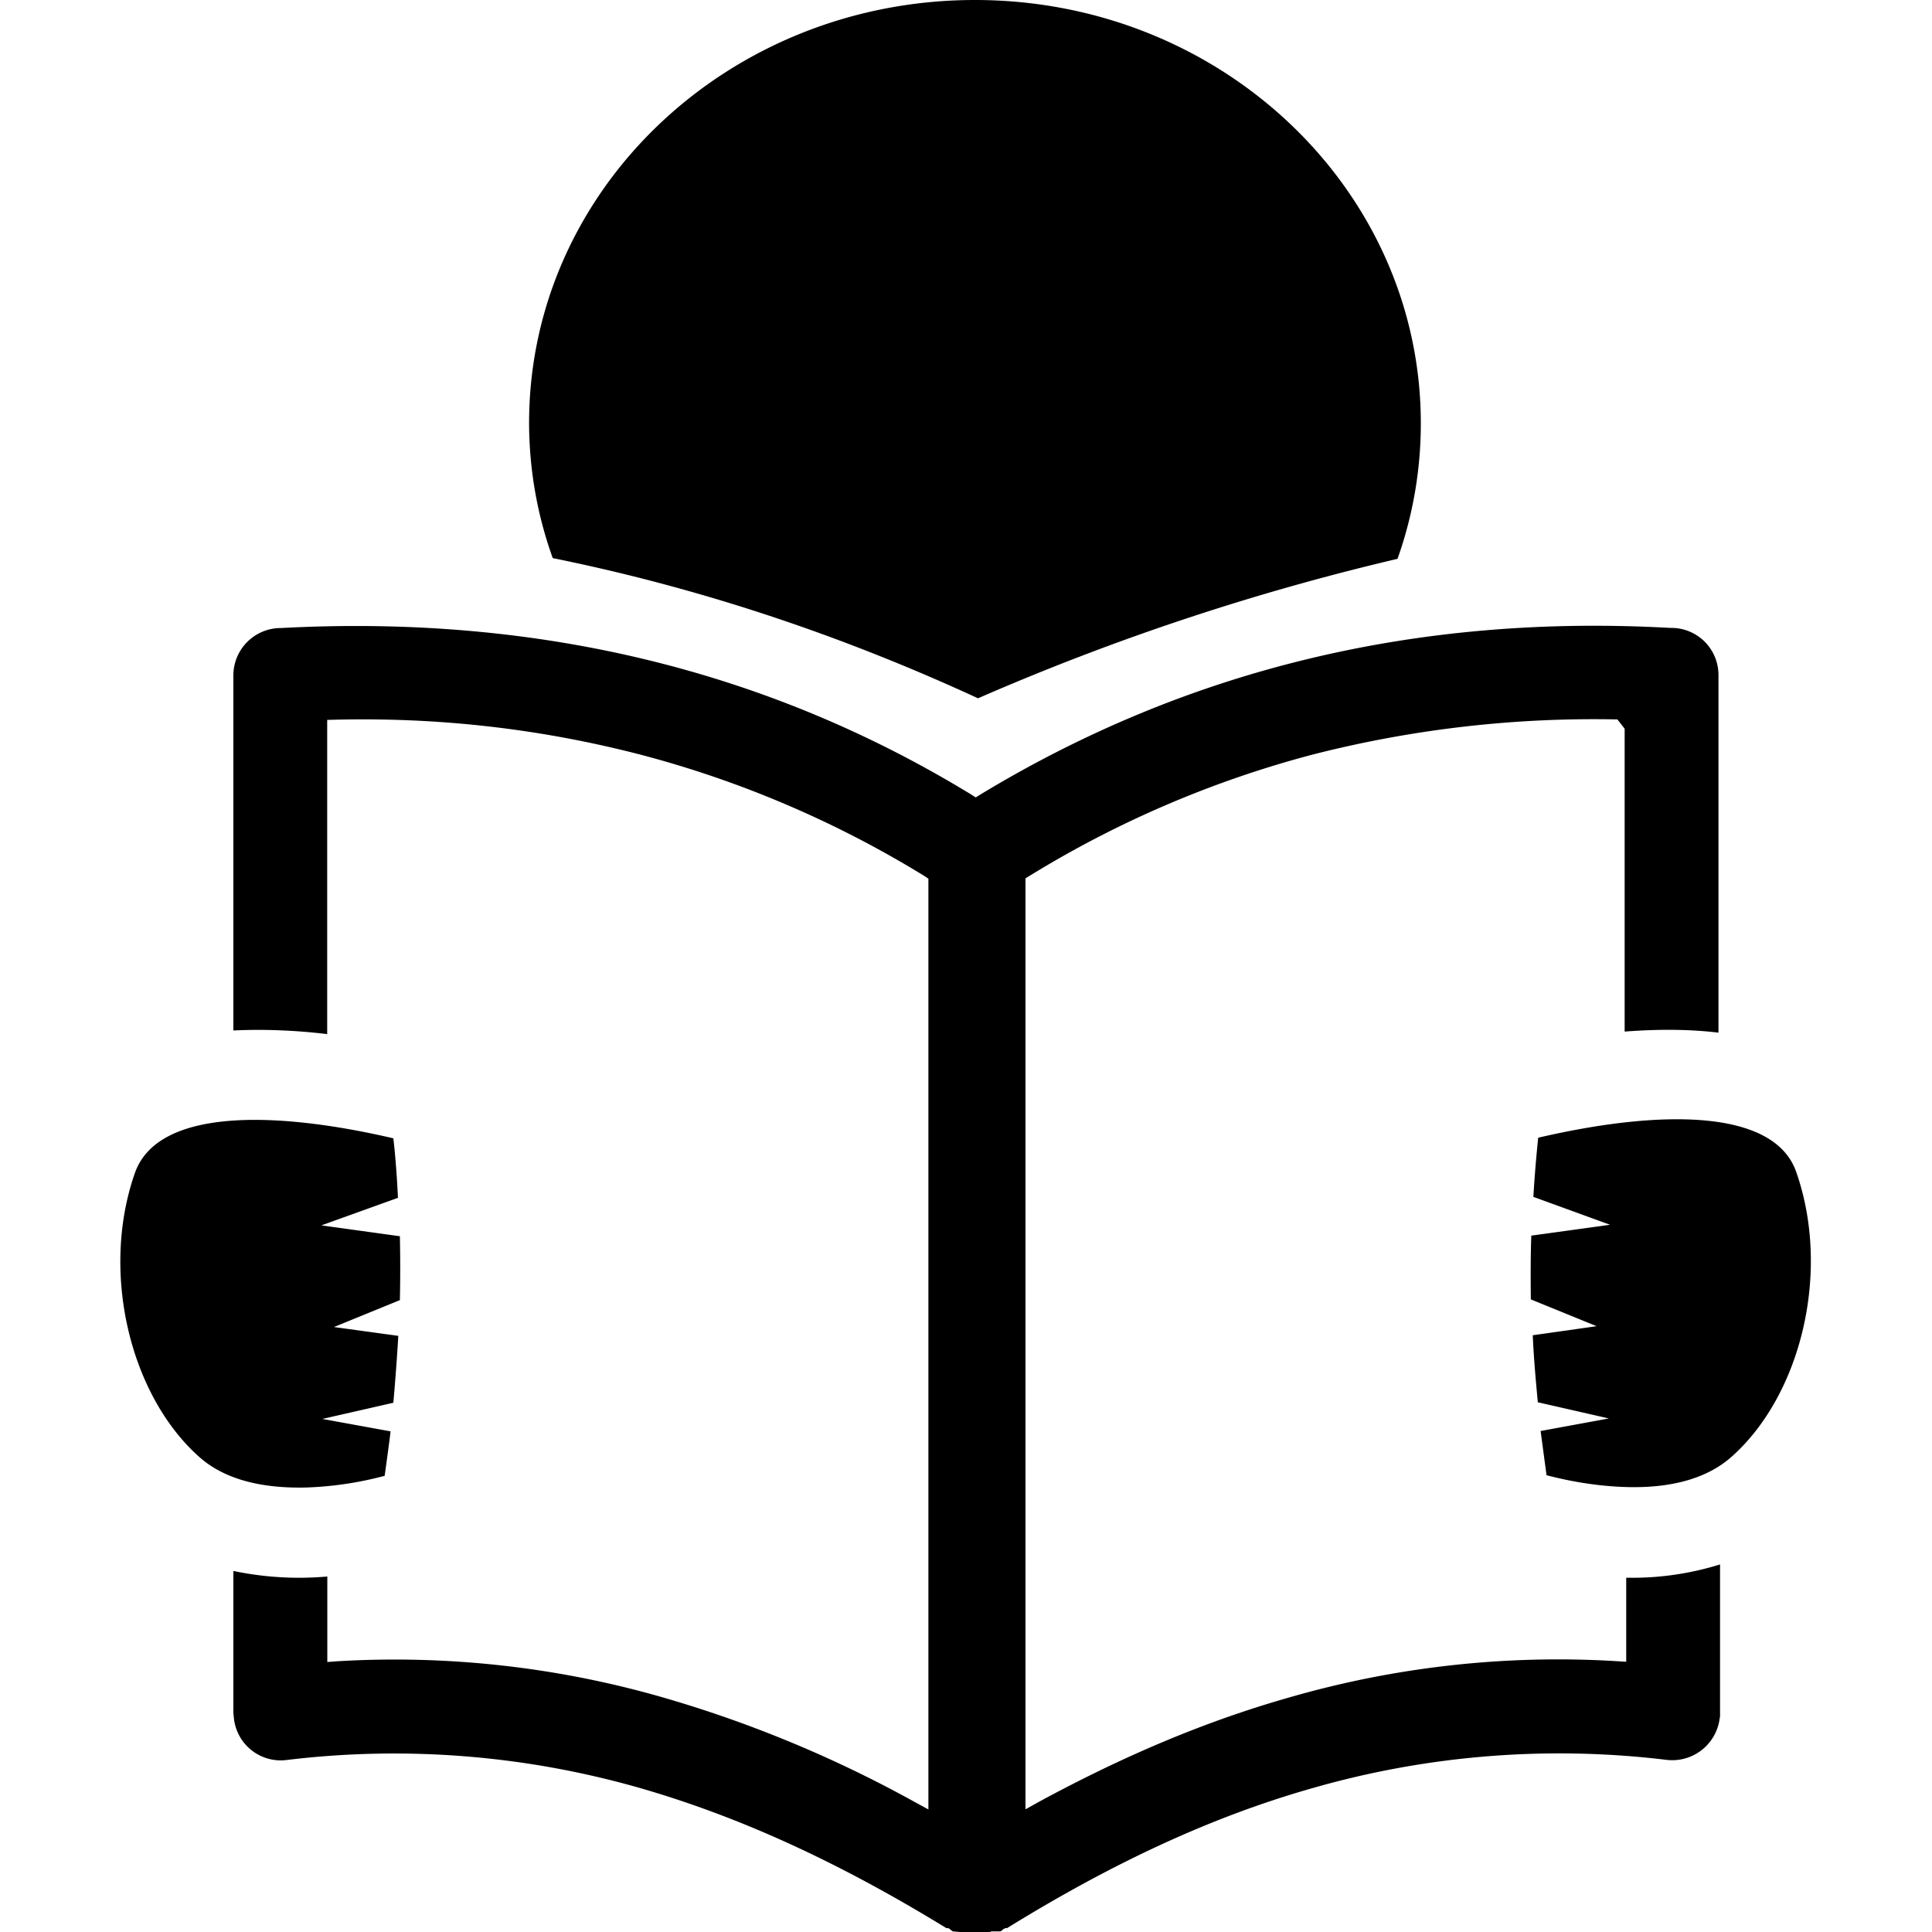 <?xml version="1.0" standalone="no"?><!DOCTYPE svg PUBLIC "-//W3C//DTD SVG 1.1//EN" "http://www.w3.org/Graphics/SVG/1.1/DTD/svg11.dtd"><svg t="1625799471351" class="icon" viewBox="0 0 1024 1024" version="1.1" xmlns="http://www.w3.org/2000/svg" p-id="8843" xmlns:xlink="http://www.w3.org/1999/xlink" width="200" height="200"><defs><style type="text/css"></style></defs><path d="M753.065 224.384C753.065 100.608 647.465 0 516.777 0c-130.56 0-236.352 100.224-236.352 224.256 0.064 24.704 4.352 48.832 12.544 71.552 76.8 15.552 151.872 40.384 225.408 74.304a1297.28 1297.28 0 0 1 222.336-73.92c8.128-22.848 12.352-47.104 12.352-71.808zM105.705 772.288c13.248 11.776 32.768 16.64 56.32 16.128a184.32 184.32 0 0 0 41.856-6.208c1.28-9.344 2.304-16.64 3.136-23.552l-36.16-6.592 37.632-8.576a1309.056 1309.056 0 0 0 2.624-35.456l-34.112-4.672 34.944-14.272a826.88 826.88 0 0 0 0-33.856l-41.6-5.76 40.576-14.592a526.72 526.72 0 0 0-1.472-22.08c-0.256-3.264-0.64-6.4-0.96-9.472-67.008-15.552-125.312-14.656-136.96 18.304-18.496 52.544-2.624 118.08 34.176 150.656z m747.648-123.136l-41.728 5.76c-0.384 10.24-0.384 21.12-0.256 33.792l34.88 14.208-33.856 4.8c0.448 10.624 1.408 22.08 2.688 35.52l37.632 8.576-36.16 6.656 3.136 23.424c12.672 3.328 27.2 5.824 42.112 6.272 23.552 0.704 42.88-4.352 56.064-16.128 36.8-32.768 52.672-98.048 34.176-150.848-11.392-32.832-69.76-33.728-136.768-18.176a713.984 713.984 0 0 0-2.56 31.36l40.64 14.784z m8.704 231.616l-5.248-0.32a513.28 513.28 0 0 0-174.016 19.392c-43.84 12.48-87.04 30.72-132.032 55.104l-7.232 4.032v-493.44l2.304-1.408a556.8 556.8 0 0 1 150.144-64.256 602.432 602.432 0 0 1 161.28-18.56l3.84 4.928v160.512c17.792-1.344 34.368-1.28 49.728 0.576V357.76a24.96 24.96 0 0 0-25.024-24.96h-0.64c-133.312-7.424-255.424 21.632-365.44 88.256l-2.56 1.6-2.496-1.6C405.737 354.56 283.305 325.696 149.097 332.864h-0.384a25.152 25.152 0 0 0-25.024 24.96v188.352c15.808-0.768 32.768-0.128 49.728 1.92V381.568l4.864-0.128c55.616-1.28 109.184 5.056 161.28 18.56a557.696 557.696 0 0 1 150.208 64.192l2.304 1.536v493.312l-7.296-3.968a645.44 645.44 0 0 0-132.16-55.04 513.408 513.408 0 0 0-174.016-19.52l-5.12 0.384v-45.312a170.112 170.112 0 0 1-49.792-2.944v75.456l0.128 1.024 0.192 1.92a24.96 24.96 0 0 0 27.712 21.824 473.088 473.088 0 0 1 187.776 14.912c53.888 15.552 106.624 40.128 162.112 74.176h1.088l0.32 0.32h0.256l0.64 0.64 1.088 0.768 3.84 0.32h8.512-0.96 8.448l0.576-0.32h4.864l1.024-0.704 0.64-0.64h0.384l0.32-0.384h1.088c56.064-34.624 108.672-59.136 162.24-74.304a474.048 474.048 0 0 1 187.648-14.848 25.344 25.344 0 0 0 27.904-22.528c0.128-0.256 0.128-0.448 0.128-0.832v-80.256a156.672 156.672 0 0 1-49.728 7.04v44.544h0.128z" p-id="8844"></path></svg>